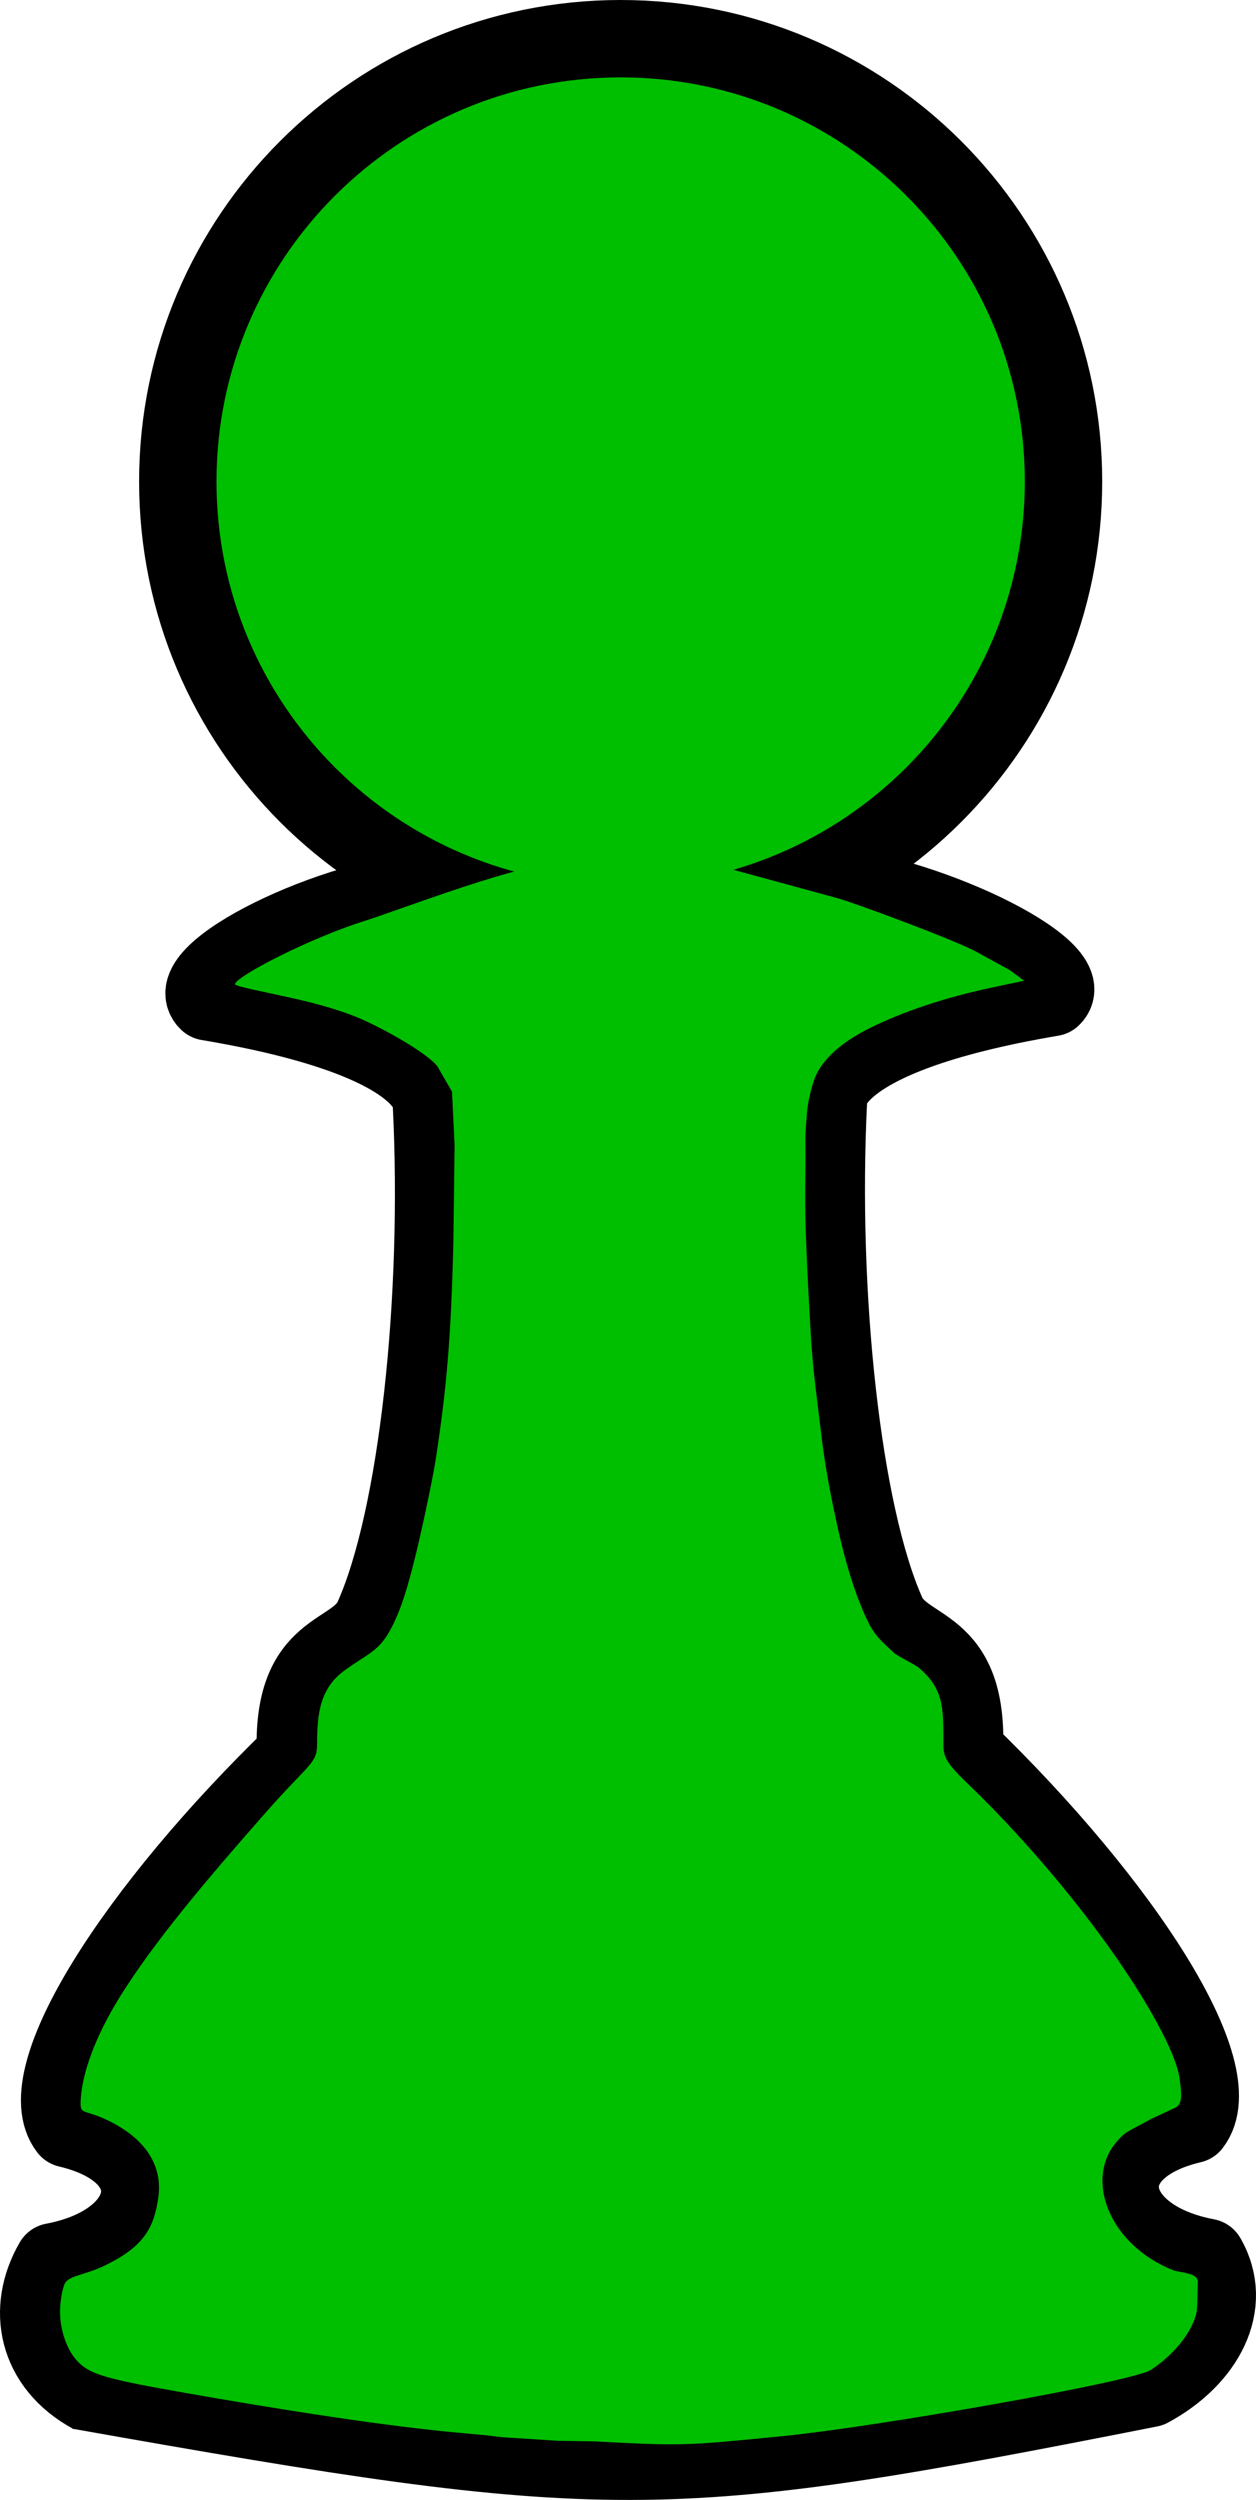 <?xml version="1.0" encoding="UTF-8" standalone="no"?>
<!-- Created with Inkscape (http://www.inkscape.org/) -->

<svg
   xmlns:dc="http://purl.org/dc/elements/1.1/"
   xmlns:cc="http://creativecommons.org/ns#"
   xmlns:rdf="http://www.w3.org/1999/02/22-rdf-syntax-ns#"
   xmlns:svg="http://www.w3.org/2000/svg"
   xmlns="http://www.w3.org/2000/svg"
   xmlns:sodipodi="http://sodipodi.sourceforge.net/DTD/sodipodi-0.dtd"
   xmlns:inkscape="http://www.inkscape.org/namespaces/inkscape"
   width="292.123"
   height="581.427"
   id="svg2"
   version="1.1"
   inkscape:version="0.48.3.1 r9886"
   sodipodi:docname="Green_Pawn.svg">
  <defs
     id="defs4">
    <inkscape:perspective
       sodipodi:type="inkscape:persp3d"
       inkscape:vp_x="0 : 526.18109 : 1"
       inkscape:vp_y="0 : 1000 : 0"
       inkscape:vp_z="744.09448 : 526.18109 : 1"
       inkscape:persp3d-origin="372.04724 : 350.78739 : 1"
       id="perspective3771" />
  </defs>
  <sodipodi:namedview
     id="base"
     pagecolor="#ffffff"
     bordercolor="#666666"
     borderopacity="1.0"
     inkscape:pageopacity="0.0"
     inkscape:pageshadow="2"
     inkscape:zoom="0.70710678"
     inkscape:cx="79.728413"
     inkscape:cy="199.41381"
     inkscape:document-units="px"
     inkscape:current-layer="layer1"
     showgrid="false"
     inkscape:window-width="1680"
     inkscape:window-height="973"
     inkscape:window-x="0"
     inkscape:window-y="24"
     inkscape:window-maximized="1"
     fit-margin-top="0"
     fit-margin-left="0"
     fit-margin-right="0"
     fit-margin-bottom="0" />
  <g
     inkscape:label="Layer 1"
     inkscape:groupmode="layer"
     id="layer1"
     transform="translate(-226.648,-215.362)">
    <path
       sodipodi:type="arc"
       style="fill:#00bf00;fill-opacity:1;fill-rule:evenodd;stroke:#000000;stroke-width:18;stroke-linecap:butt;stroke-linejoin:miter;stroke-miterlimit:4;stroke-opacity:1;stroke-dasharray:none"
       id="path2993"
       sodipodi:cx="371"
       sodipodi:cy="327.36218"
       sodipodi:rx="103"
       sodipodi:ry="103"
       d="m 474,327.362 c 0,56.885 -46.115,103 -103,103 -56.885,0 -103,-46.115 -103,-103 0,-56.885 46.115,-103 103,-103 56.885,0 103,46.115 103,103 z" />
    <path
       style="fill:none;stroke:#000000;stroke-width:18;stroke-linecap:butt;stroke-linejoin:round;stroke-miterlimit:4;stroke-opacity:1;stroke-dasharray:none"
       d="m 328.945,422.125 c -25.532,1.602 -60.919,19.623 -53.945,26.237 54.787,9.203 52,24 52,24 2.248,44.936 -3.218,95.947 -13.581,119.161 -4.231,9.478 -19.064,5.854 -18.05,31.956 -37.347,36.119 -62.153,75.027 -52.918,87.003 24.446,5.737 21.01,26.304 -3.42,30.911 -6.379,11 -3.931,24 9,31"
       id="path3767"
       inkscape:connector-curvature="0"
       sodipodi:nodetypes="cccscccc" />
    <path
       sodipodi:nodetypes="cccsccccc"
       inkscape:connector-curvature="0"
       id="path3769"
       d="m 415.438,420.771 c 25.532,1.602 62.863,19.976 55.889,26.591 -54.458,9.212 -52,24 -52,24 -2.248,44.936 3.218,95.947 13.581,119.161 4.231,9.478 19.064,5.854 18.05,31.956 37.347,36.119 62.153,75.027 52.918,87.003 -24.446,5.737 -20.979,26.273 3.452,30.879 6.379,11 -0.319,23.5 -13.25,30.5 -113.865,22.482 -125.006,22.489 -249.03,0.502"
       style="fill:none;stroke:#000000;stroke-width:18;stroke-linecap:butt;stroke-linejoin:round;stroke-miterlimit:4;stroke-opacity:1;stroke-dasharray:none" />
    <path
       style="fill:#00bf00;fill-opacity:1;stroke-width:10;stroke-linejoin:miter;stroke-miterlimit:4;stroke-dasharray:none"
       d="m 346.843,782.412 c -6.219,-0.328 -2.62,-0.307 -11.657,-1.081 -18.261,-1.564 -43.737,-5.587 -67.378,-9.777 -17.305,-3.067 -20.605,-4.12 -23.451,-7.368 -2.493,-2.846 -4.03,-7.956 -3.703,-12.415 0.141,-1.918 0.612,-4.829 1.299,-5.672 1.276,-1.566 4.601,-1.658 9.087,-3.835 8.804,-4.271 11.448,-8.517 12.444,-15.948 1.012,-7.543 -3.266,-13.693 -11.695,-17.773 -6.031,-2.92 -6.615,-0.964 -6.343,-5.15 0.386,-5.957 3.31,-14.255 8.96,-23.415 8.178,-13.259 21.234,-28.485 33.835,-42.823 10.348,-11.774 12.156,-11.569 12.156,-16.171 0,-7.197 0.729,-12.941 6.3,-17.052 5.518,-4.072 8.118,-4.367 11.04,-10.076 2.431,-4.75 3.754,-9.611 5.301,-15.672 1.21,-4.74 4.13,-17.964 5.03,-23.896 2.373,-15.654 3.511,-27.447 4.032,-50.461 l 0.277,-22.086 -0.599,-12.475 -3.28,-5.694 c -1.091,-1.894 -7.96,-6.55 -16.491,-10.596 -5.231,-2.481 -11.838,-4.232 -17.37,-5.476 -6.028,-1.355 -13.335,-2.735 -13.335,-3.218 0,-1.723 17.33,-10.714 30.027,-14.694 7.891,-2.473 39.57,-14.669 44.409,-12.782 13.75,0.684 25.46,-0.983 40.01,0.448 l 25.788,7.038 c 3.664,1 27.074,9.612 32.419,12.551 l 7.542,4.147 3.33,2.464 -7.69,1.636 c -11.175,2.377 -20.704,5.706 -27.882,9.225 -8.086,3.965 -11.982,8.402 -13.289,12.327 -1.172,3.521 -1.587,6.568 -1.675,8.091 -0.122,2.123 -0.374,3.775 -0.317,6.821 0.083,4.459 -0.179,11.912 0.048,19.034 0.313,9.801 0.823,18.651 1.257,26.039 0.453,7.708 1.599,15.622 2.322,21.807 0.901,7.706 2.194,14.61 3.937,22.45 2.259,10.16 4.764,17.146 7.124,21.915 1.653,3.341 3.881,5.065 6.054,7.087 0.722,0.672 4.845,2.663 5.662,3.367 5.848,5.041 5.685,9.227 5.702,18.27 0.006,3.247 1.908,5.046 6.808,9.805 10.748,10.439 22.194,23.723 31.02,35.966 9.776,13.559 16.42,25.842 17.097,31.571 0.302,2.556 0.951,5.767 -0.943,6.669 -1.97,0.938 -5.66,2.622 -5.66,2.622 -5.603,3.134 -5.813,2.781 -7.981,5.266 -7.604,8.715 -1.882,23.923 13.018,29.917 1.482,0.596 5.894,0.587 5.795,2.71 -0.087,1.869 -0.014,6.147 -0.367,7.47 -1.414,5.291 -6.12,10.128 -10.543,13.026 -4.204,2.754 -63.769,13.264 -86.153,15.456 -22.168,2.171 -22.562,2.261 -43.388,1.163 l -8.312,-0.125 z"
       id="path3773"
       inkscape:connector-curvature="0"
       sodipodi:nodetypes="csssssssssssssssssccsssssccssccsssssssssssscsssssssssssccc" />
  </g>
</svg>
